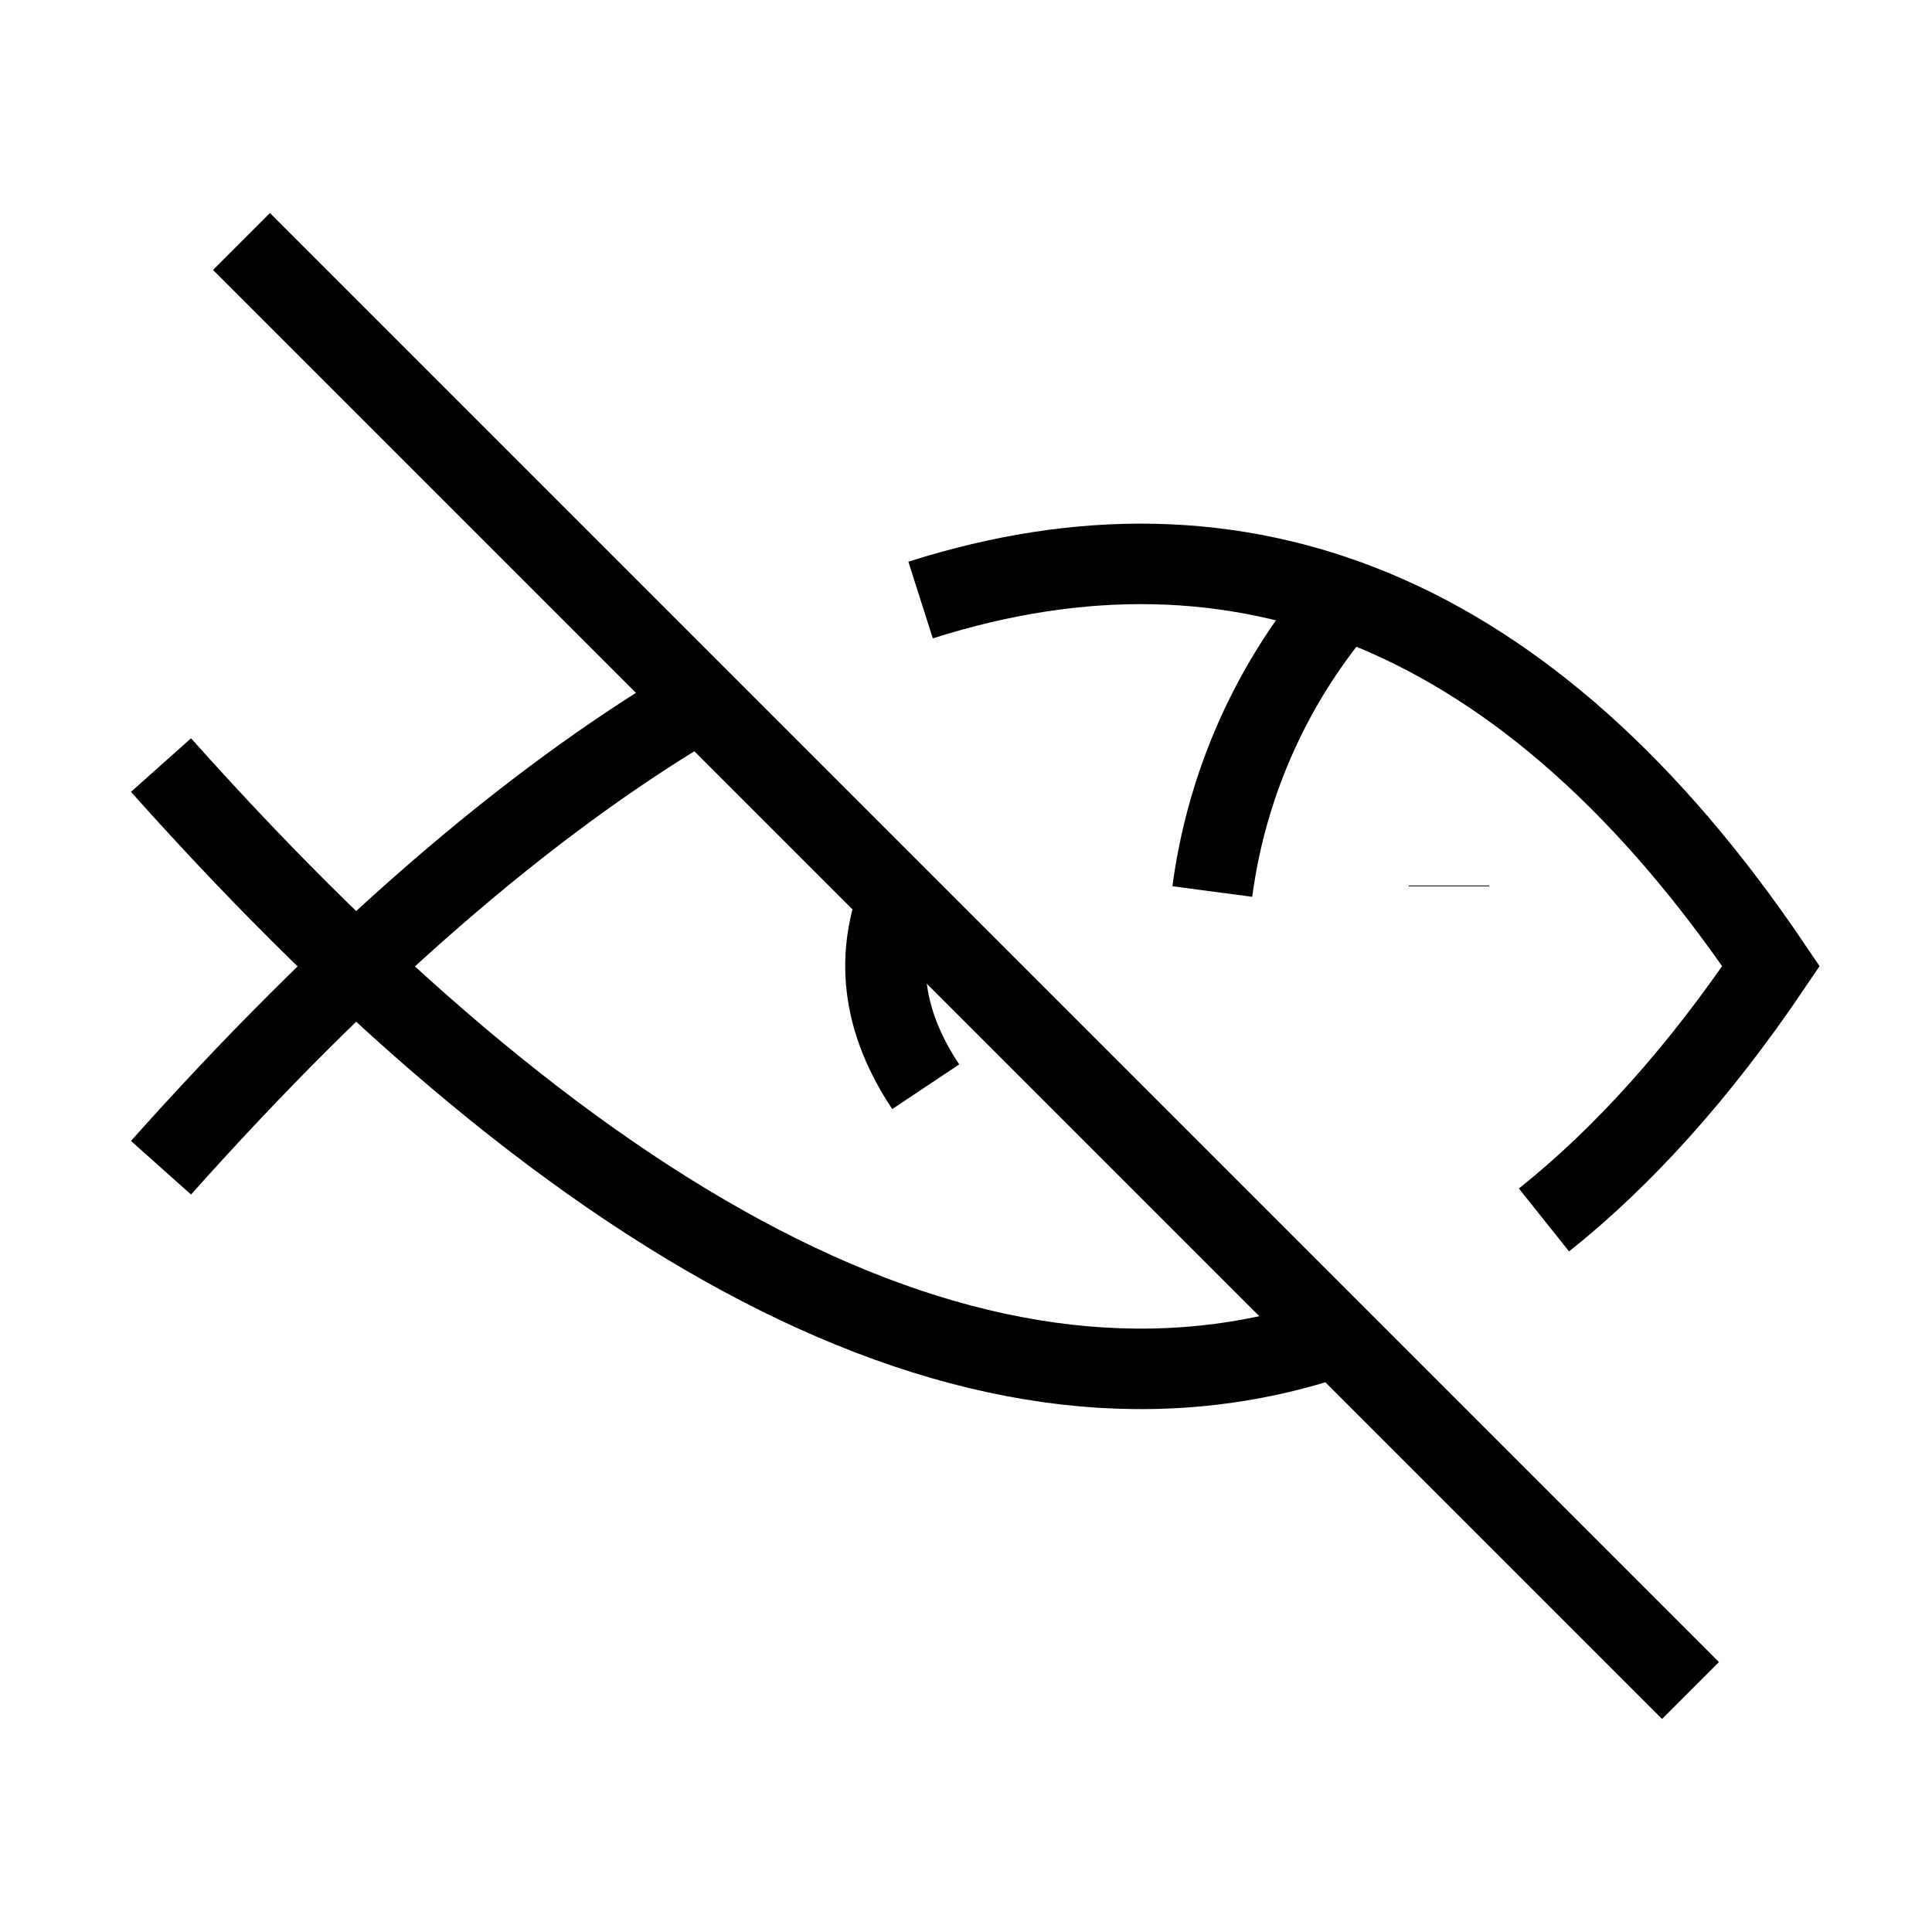 <svg xmlns="http://www.w3.org/2000/svg" viewBox="0 0 24 24" strokeWidth="2" stroke="currentColor" fill="none" strokeLinecap="round" strokeLinejoin="round">
<path stroke="none" d="M0 0h24v24H0z" fill="none"/>
<path d="M16.69 7.44a6.973 6.973 0 0 0 -1.63 3.635"/>
<path d="M2 9.504c5.307 5.948 10.293 8.57 14.597 7.1m2.583 -1.449c.988 -.788 1.93 -1.836 2.82 -3.153c-3.005 -4.443 -6.596 -5.812 -10.564 -4.548m-2.764 1.266c-2.145 1.266 -4.378 3.215 -6.672 5.786"/>
<path d="M18 11v.01"/>
<path d="M11.153 11.169c-.287 .777 -.171 1.554 .347 2.331"/>
<path d="M3 3l18 18"/>
</svg>